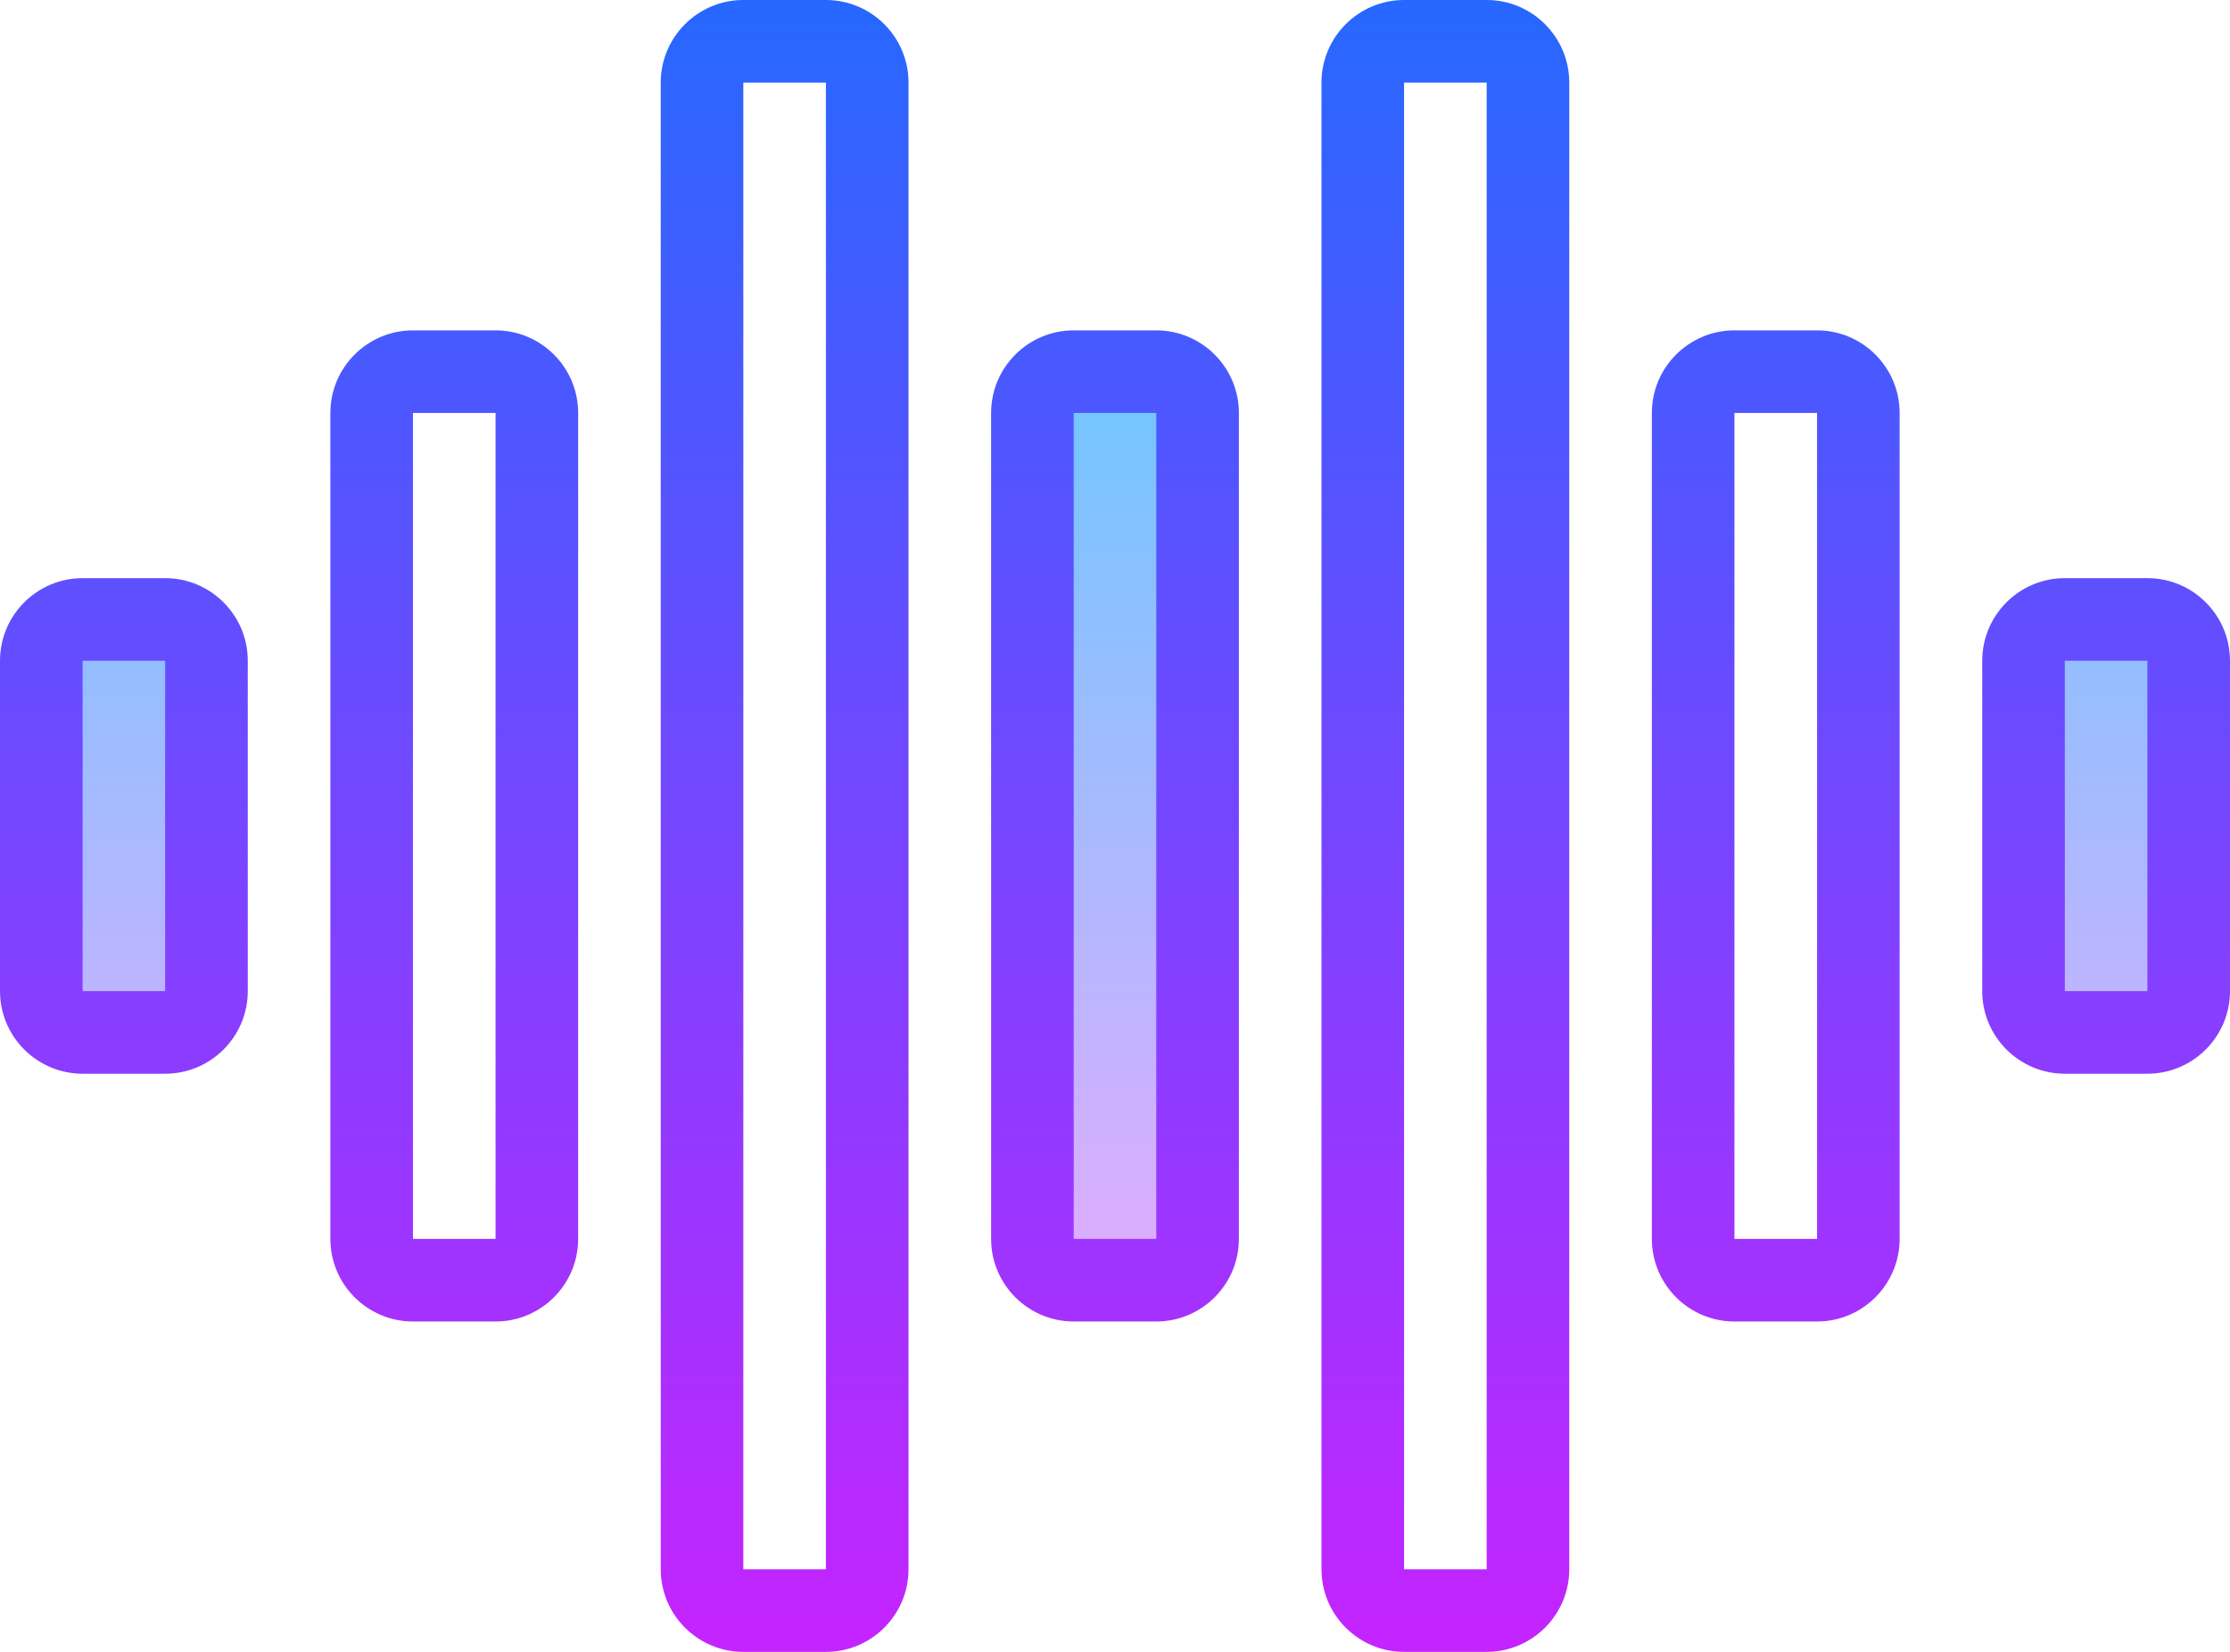 <?xml version="1.0" standalone="no"?><!-- Generator: Gravit.io --><svg xmlns="http://www.w3.org/2000/svg" xmlns:xlink="http://www.w3.org/1999/xlink" style="isolation:isolate" viewBox="114 414.5 54 40" width="54" height="40"><defs><clipPath id="_clipPath_e3Ajodwdf79xQftpVIaDLBbzEzCWC5ji"><rect x="114" y="414.5" width="54" height="40"/></clipPath></defs><g clip-path="url(#_clipPath_e3Ajodwdf79xQftpVIaDLBbzEzCWC5ji)"><g><linearGradient id="_lgradient_0" x1="0.5" y1="-0.663" x2="0.5" y2="1.7" gradientTransform="matrix(4,0,0,10,115,429.5)" gradientUnits="userSpaceOnUse"><stop offset="0%" stop-opacity="1" style="stop-color:rgb(109,199,255)"/><stop offset="100%" stop-opacity="1" style="stop-color:rgb(230,171,255)"/></linearGradient><path d=" M 119 438.5 C 119 439.052 118.552 439.5 118 439.5 L 116 439.5 C 115.448 439.5 115 439.052 115 438.5 L 115 430.5 C 115 429.948 115.448 429.5 116 429.5 L 118 429.5 C 118.552 429.5 119 429.948 119 430.5 L 119 438.5 Z " fill="url(#_lgradient_0)"/><linearGradient id="_lgradient_1" x1="0.5" y1="-1.396" x2="0.5" y2="2.211" gradientTransform="matrix(6,0,0,12,114,428.5)" gradientUnits="userSpaceOnUse"><stop offset="0%" stop-opacity="1" style="stop-color:rgb(26,109,255)"/><stop offset="100%" stop-opacity="1" style="stop-color:rgb(200,34,255)"/></linearGradient><path d=" M 118 440.5 L 116 440.5 C 114.897 440.5 114 439.603 114 438.5 L 114 430.5 C 114 429.397 114.897 428.5 116 428.5 L 118 428.5 C 119.103 428.5 120 429.397 120 430.5 L 120 438.5 C 120 439.603 119.103 440.5 118 440.5 Z  M 116 430.5 L 116 438.5 L 118 438.5 L 118 430.5 L 116 430.5 Z " fill="url(#_lgradient_1)"/><linearGradient id="_lgradient_2" x1="0.5" y1="-0.448" x2="0.5" y2="1.355" gradientTransform="matrix(6,0,0,24,122,422.5)" gradientUnits="userSpaceOnUse"><stop offset="0%" stop-opacity="1" style="stop-color:rgb(26,109,255)"/><stop offset="100%" stop-opacity="1" style="stop-color:rgb(200,34,255)"/></linearGradient><path d=" M 126 446.5 L 124 446.5 C 122.897 446.5 122 445.603 122 444.5 L 122 424.5 C 122 423.397 122.897 422.5 124 422.5 L 126 422.5 C 127.103 422.5 128 423.397 128 424.5 L 128 444.5 C 128 445.603 127.103 446.5 126 446.5 Z  M 124 424.5 L 124 444.5 L 126 444.5 L 126 424.5 L 124 424.5 Z " fill="url(#_lgradient_2)"/><linearGradient id="_lgradient_3" x1="0.5" y1="-0.069" x2="0.5" y2="1.013" gradientTransform="matrix(6,0,0,40,130,414.5)" gradientUnits="userSpaceOnUse"><stop offset="0%" stop-opacity="1" style="stop-color:rgb(26,109,255)"/><stop offset="100%" stop-opacity="1" style="stop-color:rgb(200,34,255)"/></linearGradient><path d=" M 134 454.5 L 132 454.5 C 130.897 454.5 130 453.603 130 452.5 L 130 416.5 C 130 415.397 130.897 414.5 132 414.5 L 134 414.5 C 135.103 414.5 136 415.397 136 416.5 L 136 452.5 C 136 453.603 135.103 454.5 134 454.5 Z  M 132 416.5 L 132 452.5 L 134 452.5 L 134 416.5 L 132 416.5 Z " fill="url(#_lgradient_3)"/><linearGradient id="_lgradient_4" x1="0.5" y1="-0.028" x2="0.5" y2="1.046" gradientTransform="matrix(4,0,0,22,139,423.5)" gradientUnits="userSpaceOnUse"><stop offset="0%" stop-opacity="1" style="stop-color:rgb(109,199,255)"/><stop offset="100%" stop-opacity="1" style="stop-color:rgb(230,171,255)"/></linearGradient><path d=" M 143 444.5 C 143 445.052 142.552 445.5 142 445.5 L 140 445.5 C 139.448 445.5 139 445.052 139 444.5 L 139 424.5 C 139 423.948 139.448 423.5 140 423.5 L 142 423.5 C 142.552 423.5 143 423.948 143 424.5 L 143 444.5 Z " fill="url(#_lgradient_4)"/><linearGradient id="_lgradient_5" x1="0.5" y1="-0.448" x2="0.5" y2="1.355" gradientTransform="matrix(6,0,0,24,138,422.5)" gradientUnits="userSpaceOnUse"><stop offset="0%" stop-opacity="1" style="stop-color:rgb(26,109,255)"/><stop offset="100%" stop-opacity="1" style="stop-color:rgb(200,34,255)"/></linearGradient><path d=" M 142 446.5 L 140 446.5 C 138.897 446.5 138 445.603 138 444.5 L 138 424.5 C 138 423.397 138.897 422.5 140 422.5 L 142 422.5 C 143.103 422.5 144 423.397 144 424.5 L 144 444.5 C 144 445.603 143.103 446.5 142 446.5 Z  M 140 424.5 L 140 444.5 L 142 444.5 L 142 424.5 L 140 424.5 Z " fill="url(#_lgradient_5)"/><linearGradient id="_lgradient_6" x1="0.5" y1="-0.069" x2="0.5" y2="1.013" gradientTransform="matrix(6,0,0,40,146,414.5)" gradientUnits="userSpaceOnUse"><stop offset="0%" stop-opacity="1" style="stop-color:rgb(26,109,255)"/><stop offset="100%" stop-opacity="1" style="stop-color:rgb(200,34,255)"/></linearGradient><path d=" M 150 454.5 L 148 454.5 C 146.897 454.5 146 453.603 146 452.5 L 146 416.5 C 146 415.397 146.897 414.5 148 414.5 L 150 414.5 C 151.103 414.5 152 415.397 152 416.5 L 152 452.5 C 152 453.603 151.103 454.5 150 454.5 Z  M 148 416.5 L 148 452.5 L 150 452.5 L 150 416.5 L 148 416.5 Z " fill="url(#_lgradient_6)"/><linearGradient id="_lgradient_7" x1="0.5" y1="-0.448" x2="0.5" y2="1.355" gradientTransform="matrix(6,0,0,24,154,422.5)" gradientUnits="userSpaceOnUse"><stop offset="0%" stop-opacity="1" style="stop-color:rgb(26,109,255)"/><stop offset="100%" stop-opacity="1" style="stop-color:rgb(200,34,255)"/></linearGradient><path d=" M 158 446.5 L 156 446.5 C 154.897 446.5 154 445.603 154 444.5 L 154 424.5 C 154 423.397 154.897 422.5 156 422.5 L 158 422.5 C 159.103 422.5 160 423.397 160 424.5 L 160 444.5 C 160 445.603 159.103 446.5 158 446.5 Z  M 156 424.5 L 156 444.5 L 158 444.5 L 158 424.5 L 156 424.5 Z " fill="url(#_lgradient_7)"/><linearGradient id="_lgradient_8" x1="0.5" y1="-0.663" x2="0.5" y2="1.7" gradientTransform="matrix(4,0,0,10,163,429.5)" gradientUnits="userSpaceOnUse"><stop offset="0%" stop-opacity="1" style="stop-color:rgb(109,199,255)"/><stop offset="100%" stop-opacity="1" style="stop-color:rgb(230,171,255)"/></linearGradient><path d=" M 167 438.5 C 167 439.052 166.552 439.5 166 439.5 L 164 439.5 C 163.448 439.5 163 439.052 163 438.5 L 163 430.5 C 163 429.948 163.448 429.5 164 429.5 L 166 429.5 C 166.552 429.5 167 429.948 167 430.5 L 167 438.5 Z " fill="url(#_lgradient_8)"/><linearGradient id="_lgradient_9" x1="0.5" y1="-1.396" x2="0.5" y2="2.211" gradientTransform="matrix(6,0,0,12,162,428.5)" gradientUnits="userSpaceOnUse"><stop offset="0%" stop-opacity="1" style="stop-color:rgb(26,109,255)"/><stop offset="100%" stop-opacity="1" style="stop-color:rgb(200,34,255)"/></linearGradient><path d=" M 166 440.5 L 164 440.5 C 162.897 440.5 162 439.603 162 438.5 L 162 430.5 C 162 429.397 162.897 428.5 164 428.5 L 166 428.5 C 167.103 428.5 168 429.397 168 430.5 L 168 438.5 C 168 439.603 167.103 440.5 166 440.5 Z  M 164 430.5 L 164 438.5 L 166 438.5 L 166 430.5 L 164 430.5 Z " fill="url(#_lgradient_9)"/></g></g></svg>